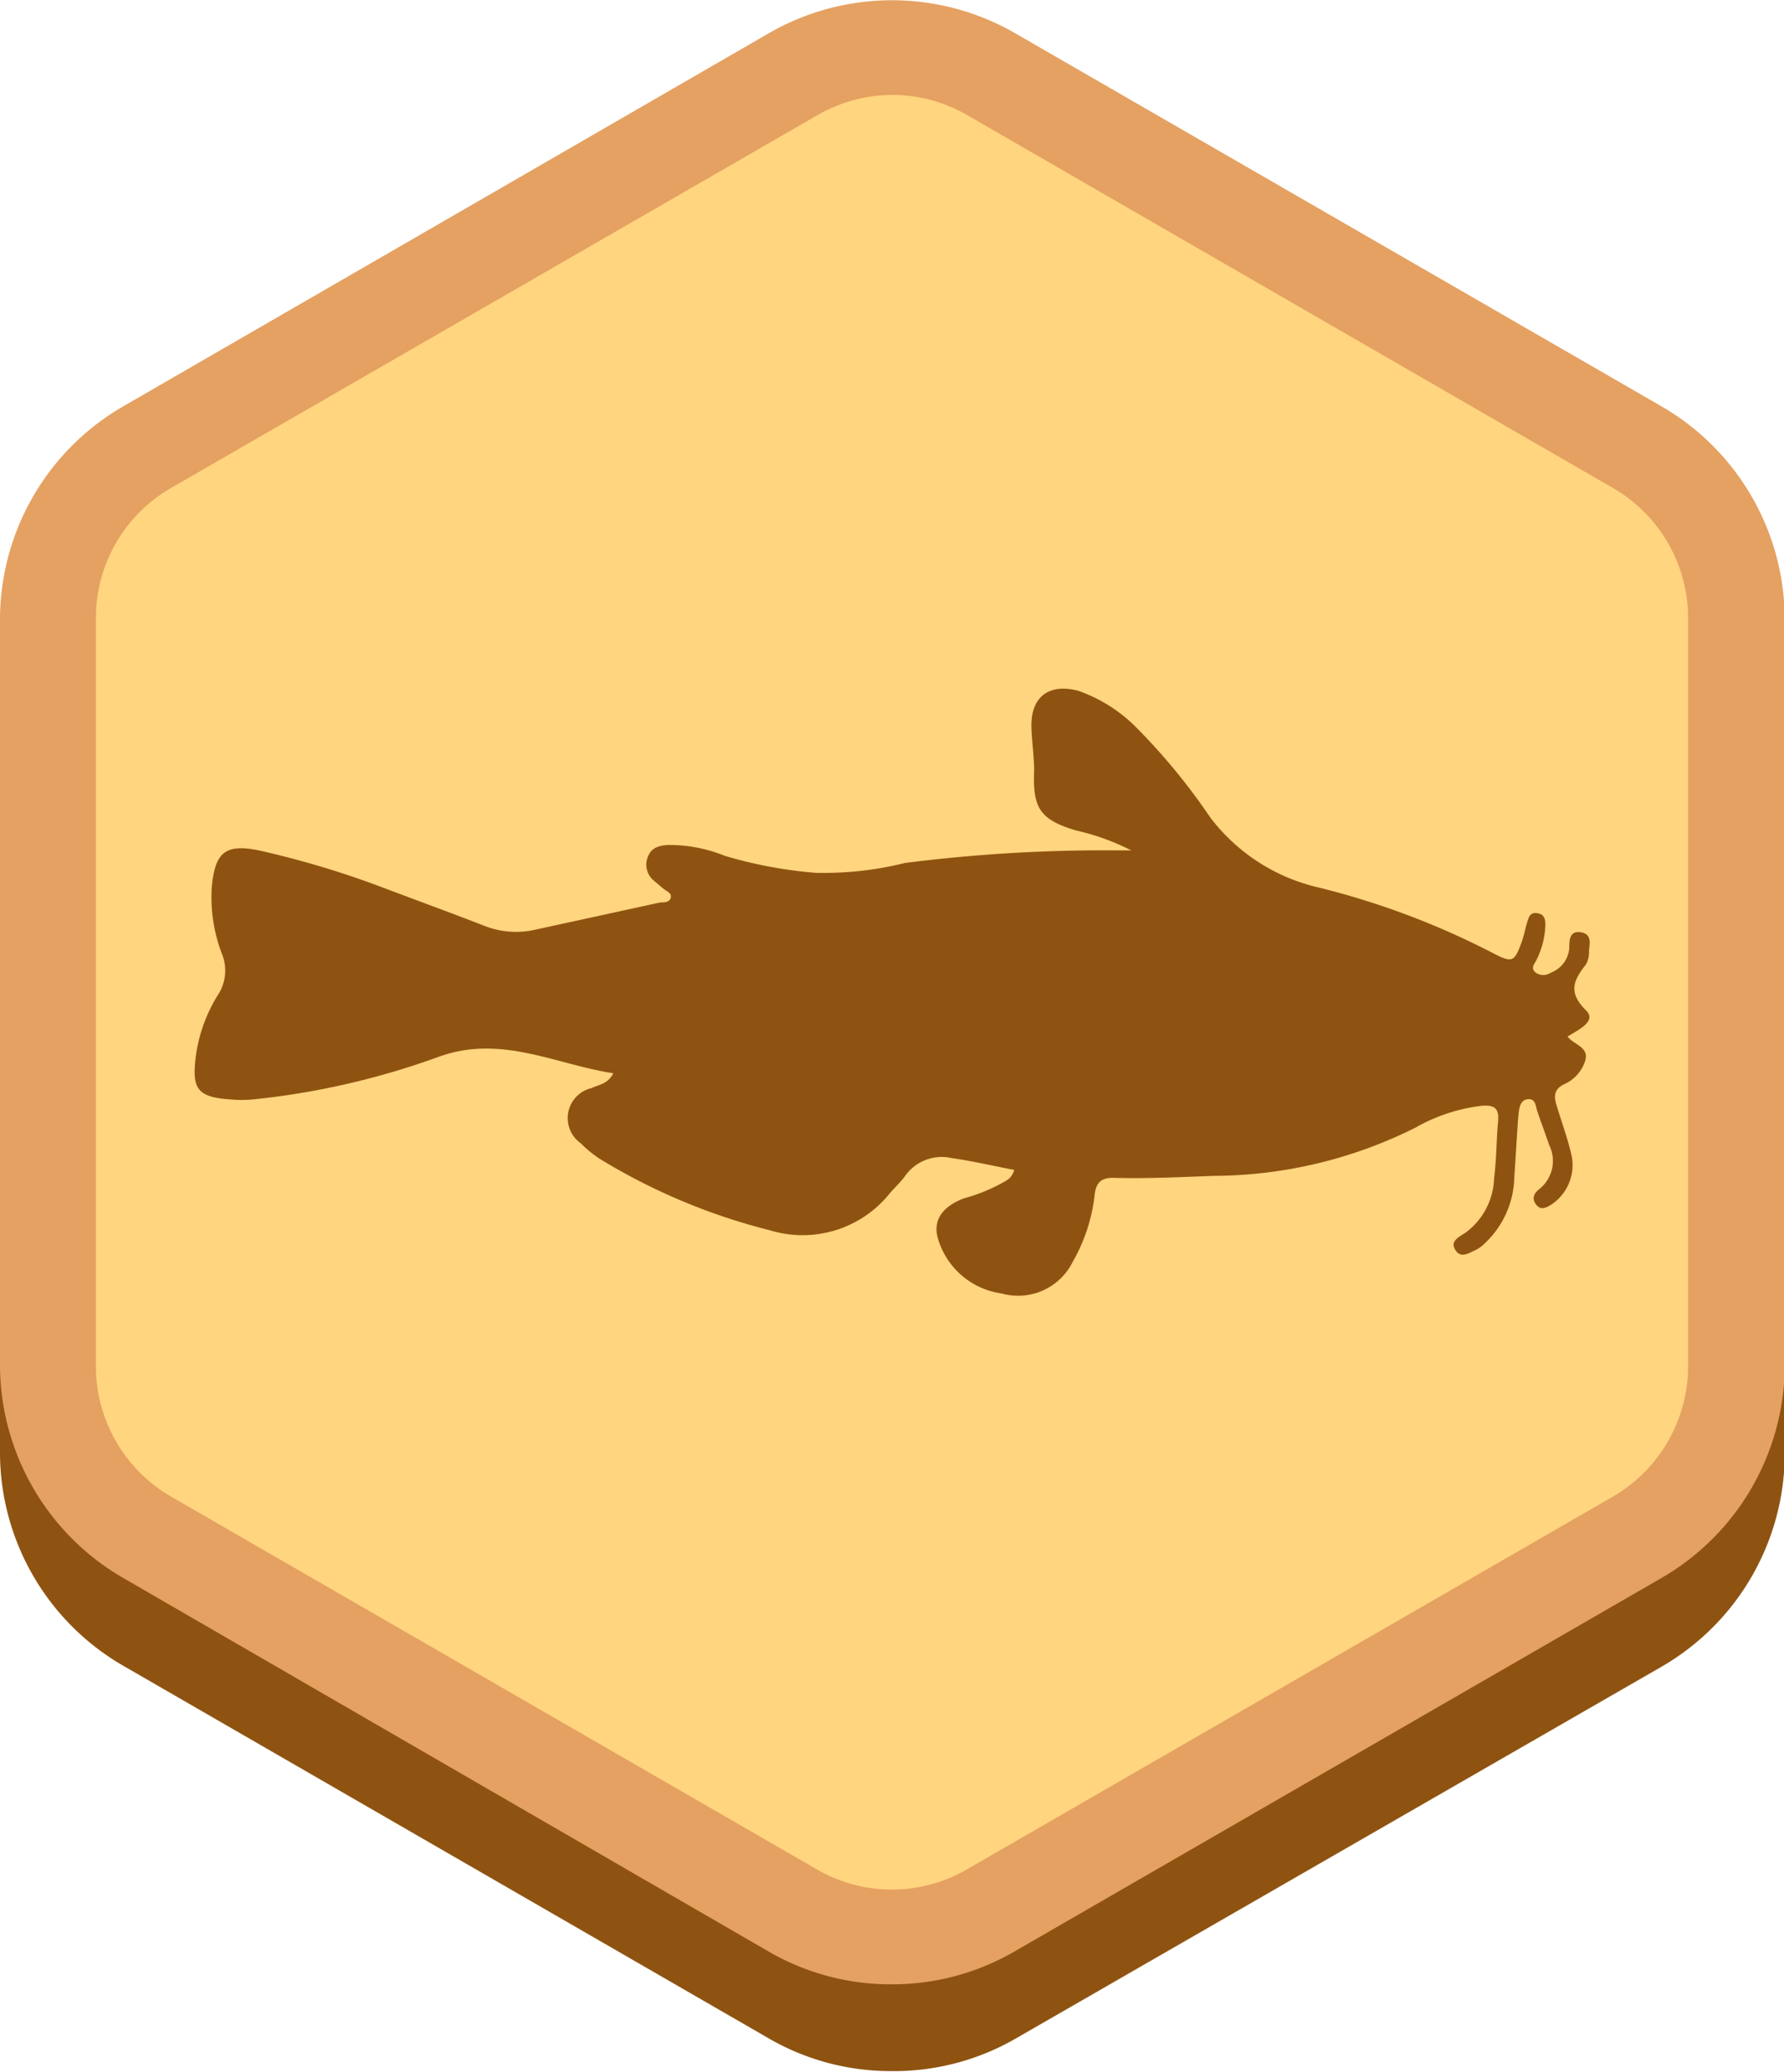 <svg xmlns="http://www.w3.org/2000/svg" viewBox="0 0 72.37 84.04"><defs><style>.cls-1{fill:#8f5311;}.cls-2{fill:#ffd57f;}.cls-3{fill:#e5a161;}</style></defs><g id="Layer_2" data-name="Layer 2"><g id="icon"><path class="cls-1" d="M1.92,28.64V59a8,8,0,0,0,4,6.93L32.18,81.05a8,8,0,0,0,8,0L66.44,65.89a8,8,0,0,0,4-6.93V28.64a8,8,0,0,0-4-6.93L40.19,6.55a8,8,0,0,0-8,0L5.93,21.71A8,8,0,0,0,1.92,28.64Z"/><path class="cls-1" d="M36.18,84a9.87,9.87,0,0,1-5-1.33L5,67.56A10,10,0,0,1,0,59V28.64A10,10,0,0,1,5,20L31.22,4.89a10,10,0,0,1,9.93,0L67.4,20a10,10,0,0,1,5,8.6V59a10,10,0,0,1-5,8.6L41.15,82.71A9.88,9.88,0,0,1,36.18,84Zm0-76.63a6.1,6.1,0,0,0-3,.81L6.89,23.38a6.08,6.08,0,0,0-3,5.26V59a6.11,6.11,0,0,0,3,5.27L33.14,79.38a6.06,6.06,0,0,0,6.08,0L65.48,64.23a6.13,6.13,0,0,0,3-5.27V28.64a6.1,6.1,0,0,0-3-5.26L39.22,8.22A6.07,6.07,0,0,0,36.18,7.41Z"/><path class="cls-2" d="M1.92,25.08V55.4a8,8,0,0,0,4,6.93L32.18,77.49a8,8,0,0,0,8,0L66.44,62.33a8,8,0,0,0,4-6.93V25.08a8,8,0,0,0-4-6.93L40.19,3a8,8,0,0,0-8,0L5.93,18.15A8,8,0,0,0,1.92,25.08Z"/><path class="cls-3" d="M36.18,80.48a9.87,9.87,0,0,1-5-1.33L5,64a10,10,0,0,1-5-8.6V25.08a10,10,0,0,1,5-8.6L31.22,1.33a10,10,0,0,1,9.93,0L67.4,16.48a10,10,0,0,1,5,8.6V55.4a10,10,0,0,1-5,8.6L41.15,79.15A9.88,9.88,0,0,1,36.18,80.48Zm0-76.63a6.1,6.1,0,0,0-3,.81L6.89,19.82a6.08,6.08,0,0,0-3,5.26V55.4a6.11,6.11,0,0,0,3,5.27L33.14,75.82a6.06,6.06,0,0,0,6.08,0L65.48,60.67a6.13,6.13,0,0,0,3-5.27V25.08a6.1,6.1,0,0,0-3-5.26L39.22,4.66A6.07,6.07,0,0,0,36.18,3.85Z"/><path class="cls-1" d="M41.14,47.45c-.87-.17-1.7-.36-2.53-.48a1.82,1.82,0,0,0-1.89.72c-.18.25-.41.46-.61.69a4.53,4.53,0,0,1-4.87,1.52A24.77,24.77,0,0,1,24.33,47a4.7,4.7,0,0,1-.77-.63A1.25,1.25,0,0,1,24,44.13c.28-.14.65-.15.88-.6-2.38-.37-4.55-1.58-7.08-.67a31.32,31.32,0,0,1-7.53,1.73,4.75,4.75,0,0,1-.92,0C8,44.5,7.78,44.16,7.94,42.87a6.28,6.28,0,0,1,.94-2.58A1.8,1.8,0,0,0,9,38.68,6.42,6.42,0,0,1,8.59,36c.13-1.47.57-1.8,2-1.49a37.32,37.32,0,0,1,5,1.51c1.35.51,2.7,1,4.06,1.53a3.48,3.48,0,0,0,2,.17l5.14-1.12c.15,0,.37,0,.42-.19s-.17-.26-.29-.36l-.38-.32a.84.84,0,0,1-.25-1c.14-.36.46-.44.82-.46a6,6,0,0,1,2.29.44,17.92,17.92,0,0,0,3.69.69A13.62,13.62,0,0,0,36.71,35a64,64,0,0,1,8.64-.51h.54a9.48,9.48,0,0,0-2.25-.81c-1.45-.44-1.75-.9-1.69-2.42,0-.61-.1-1.22-.11-1.84,0-1.18.73-1.7,1.88-1.41a6.18,6.18,0,0,1,2.38,1.5,25.34,25.34,0,0,1,3,3.65A7.68,7.68,0,0,0,53.51,36a32.09,32.09,0,0,1,7.1,2.68c.73.37.82.34,1.11-.45.1-.27.15-.55.23-.82s.15-.42.43-.37.31.26.31.48a3.42,3.42,0,0,1-.34,1.37c-.07.18-.3.36-.05.56a.54.54,0,0,0,.61,0,1.16,1.16,0,0,0,.75-1c0-.3,0-.71.46-.64s.37.44.34.75a1.06,1.06,0,0,1-.12.55c-.49.63-.76,1.12,0,1.87.45.44-.32.79-.75,1.06.25.34.9.42.71,1a1.55,1.55,0,0,1-.84.93c-.43.2-.43.51-.31.88.2.66.44,1.31.6,2a1.92,1.92,0,0,1-.81,2c-.21.13-.44.26-.63,0s-.07-.46.13-.62a1.46,1.46,0,0,0,.4-1.8c-.15-.45-.32-.89-.47-1.34-.08-.21-.06-.53-.38-.51s-.36.36-.39.61c-.07.85-.11,1.7-.17,2.55a3.78,3.78,0,0,1-1.17,2.66,1.45,1.45,0,0,1-.4.3c-.26.11-.59.36-.82,0s.14-.53.39-.69a2.85,2.85,0,0,0,1.18-2.24c.1-.75.09-1.52.16-2.27.05-.53-.12-.7-.68-.65a7.13,7.13,0,0,0-2.68.89,18.42,18.42,0,0,1-8.15,1.95c-1.37.05-2.74.12-4.11.08-.49,0-.68.21-.74.65a7,7,0,0,1-.89,2.75,2.47,2.47,0,0,1-2.89,1.29,3.14,3.14,0,0,1-2.57-2.19c-.24-.76.15-1.33,1.05-1.67a7,7,0,0,0,1.7-.71A.69.69,0,0,0,41.14,47.45Z"/></g></g></svg>